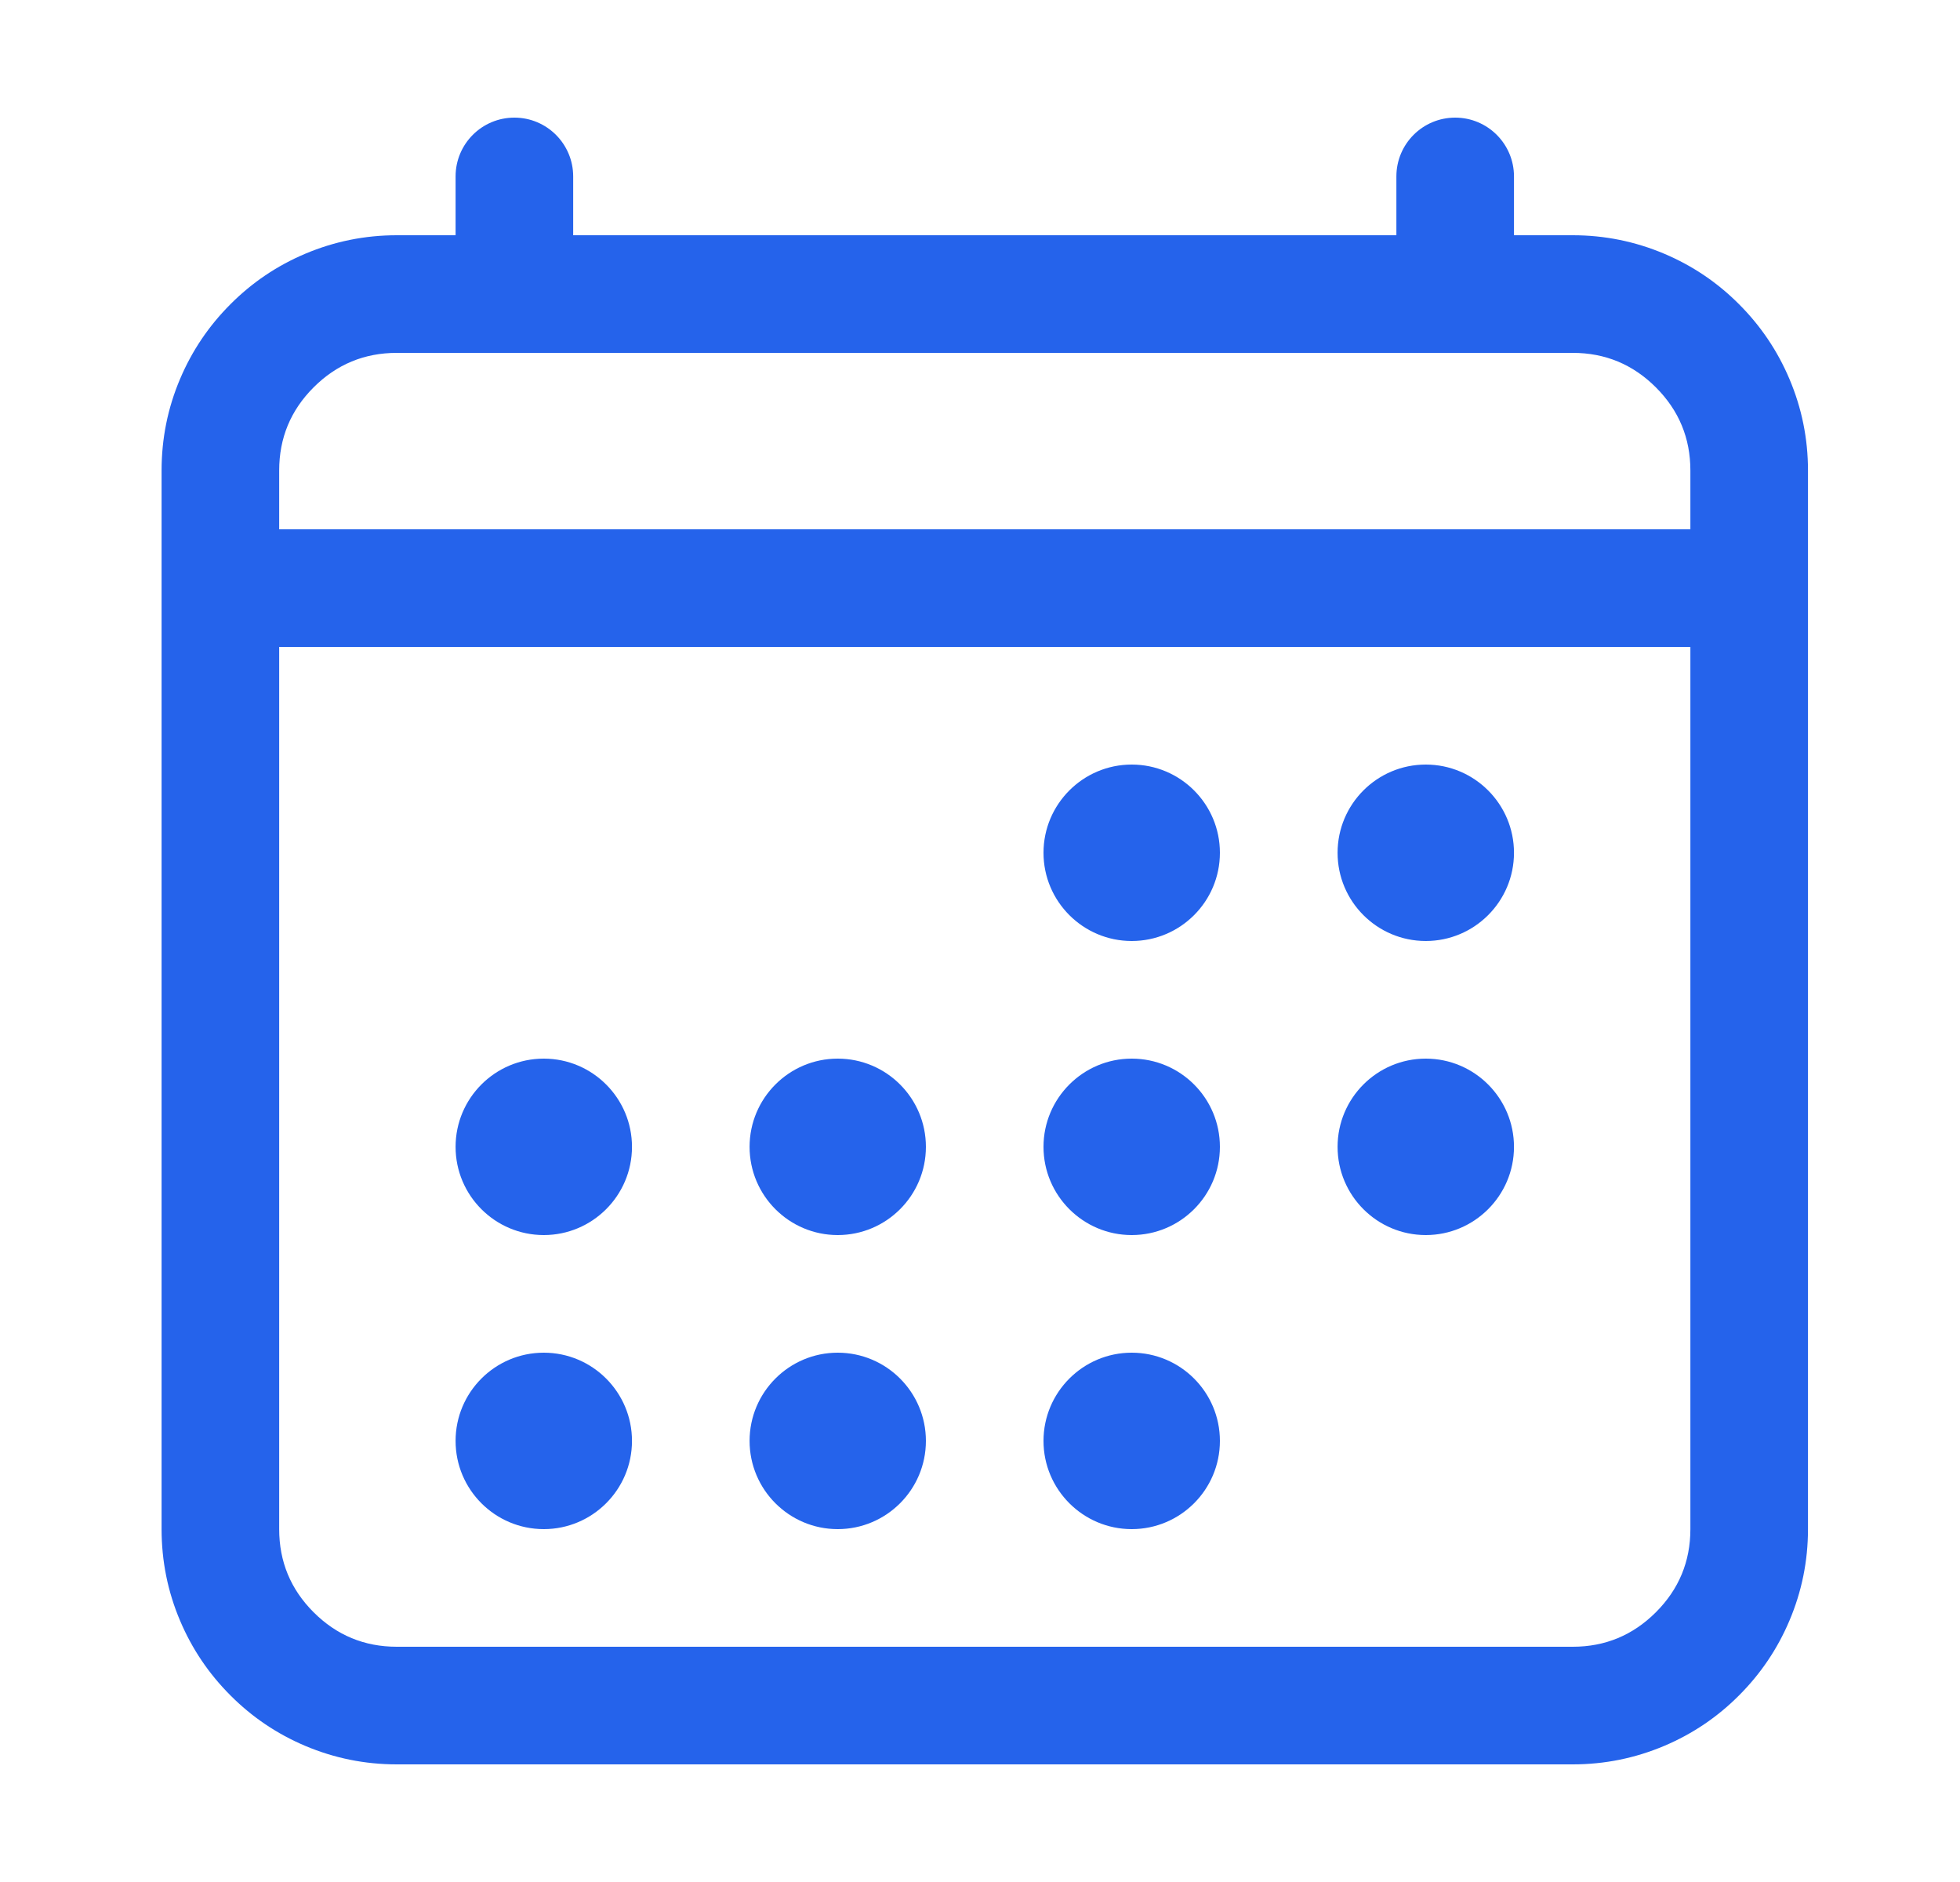 <svg width="25" height="24" viewBox="0 0 25 24" fill="none" xmlns="http://www.w3.org/2000/svg">
<mask id="mask0_184_841" style="mask-type:luminance" maskUnits="userSpaceOnUse" x="0" y="0" width="25" height="24">
<path d="M0.561 0H24.561V24H0.561V0Z" fill="white"/>
</mask>
<g mask="url(#mask0_184_841)">
<path d="M5.061 3H20.061C20.467 3 20.856 3.079 21.228 3.236C21.587 3.388 21.905 3.602 22.181 3.879C22.458 4.156 22.672 4.473 22.824 4.832C22.982 5.204 23.061 5.594 23.061 6V19.5C23.061 19.906 22.982 20.296 22.824 20.668C22.672 21.027 22.458 21.344 22.181 21.621C21.905 21.898 21.587 22.112 21.228 22.264C20.856 22.421 20.467 22.5 20.061 22.5H5.061C4.654 22.5 4.265 22.421 3.893 22.264C3.534 22.112 3.216 21.898 2.94 21.621C2.663 21.344 2.449 21.027 2.297 20.668C2.139 20.296 2.061 19.906 2.061 19.5V6C2.061 5.594 2.139 5.204 2.297 4.832C2.449 4.473 2.663 4.156 2.94 3.879C3.216 3.602 3.534 3.388 3.893 3.236C4.265 3.079 4.654 3 5.061 3V4.5C4.647 4.5 4.293 4.647 4 4.94C3.707 5.233 3.561 5.586 3.561 6V19.5C3.561 19.914 3.707 20.267 4 20.56C4.293 20.853 4.647 21 5.061 21H20.061C20.474 21 20.828 20.853 21.121 20.56C21.414 20.267 21.561 19.914 21.561 19.5V6C21.561 5.586 21.414 5.233 21.121 4.94C20.828 4.647 20.474 4.5 20.061 4.5H5.061V3Z" fill="#2563EB"/>
<path d="M14.435 9.75C13.815 9.75 13.31 10.254 13.31 10.875C13.31 11.496 13.815 12 14.435 12C15.056 12 15.56 11.496 15.56 10.875C15.56 10.254 15.056 9.75 14.435 9.75Z" fill="#2563EB"/>
<path d="M18.186 9.75C17.565 9.75 17.061 10.254 17.061 10.875C17.061 11.496 17.565 12 18.186 12C18.806 12 19.311 11.496 19.311 10.875C19.311 10.254 18.806 9.75 18.186 9.75Z" fill="#2563EB"/>
<path d="M14.435 13.5C13.815 13.5 13.31 14.004 13.31 14.625C13.31 15.246 13.815 15.75 14.435 15.75C15.056 15.75 15.56 15.246 15.56 14.625C15.56 14.004 15.056 13.5 14.435 13.5Z" fill="#2563EB"/>
<path d="M18.186 13.5C17.565 13.5 17.061 14.004 17.061 14.625C17.061 15.246 17.565 15.75 18.186 15.75C18.806 15.75 19.311 15.246 19.311 14.625C19.311 14.004 18.806 13.5 18.186 13.5Z" fill="#2563EB"/>
<path d="M6.936 13.5C6.315 13.5 5.811 14.004 5.811 14.625C5.811 15.246 6.315 15.75 6.936 15.75C7.556 15.75 8.061 15.246 8.061 14.625C8.061 14.004 7.556 13.5 6.936 13.5Z" fill="#2563EB"/>
<path d="M10.685 13.5C10.065 13.5 9.561 14.004 9.561 14.625C9.561 15.246 10.065 15.75 10.685 15.75C11.306 15.75 11.81 15.246 11.81 14.625C11.81 14.004 11.306 13.5 10.685 13.5Z" fill="#2563EB"/>
<path d="M6.936 17.25C6.315 17.25 5.811 17.754 5.811 18.375C5.811 18.996 6.315 19.5 6.936 19.5C7.556 19.5 8.061 18.996 8.061 18.375C8.061 17.754 7.556 17.25 6.936 17.25Z" fill="#2563EB"/>
<path d="M10.685 17.25C10.065 17.25 9.561 17.754 9.561 18.375C9.561 18.996 10.065 19.5 10.685 19.5C11.306 19.5 11.81 18.996 11.81 18.375C11.81 17.754 11.306 17.25 10.685 17.25Z" fill="#2563EB"/>
<path d="M14.435 17.25C13.815 17.25 13.31 17.754 13.31 18.375C13.31 18.996 13.815 19.5 14.435 19.5C15.056 19.5 15.56 18.996 15.56 18.375C15.56 17.754 15.056 17.25 14.435 17.25Z" fill="#2563EB"/>
<path fill-rule="evenodd" clip-rule="evenodd" d="M6.561 1.5C6.146 1.5 5.811 1.836 5.811 2.25V3.75C5.811 4.164 6.146 4.5 6.561 4.5C6.975 4.5 7.311 4.164 7.311 3.75V2.25C7.311 1.836 6.975 1.5 6.561 1.5ZM18.561 1.5C18.146 1.5 17.811 1.836 17.811 2.25V3.75C17.811 4.164 18.146 4.5 18.561 4.5C18.975 4.5 19.311 4.164 19.311 3.75V2.25C19.311 1.836 18.975 1.5 18.561 1.5Z" fill="#2563EB"/>
<path d="M22.311 8.25H2.811V6.75H22.311V8.25Z" fill="#2563EB"/>
</g>
</svg>
